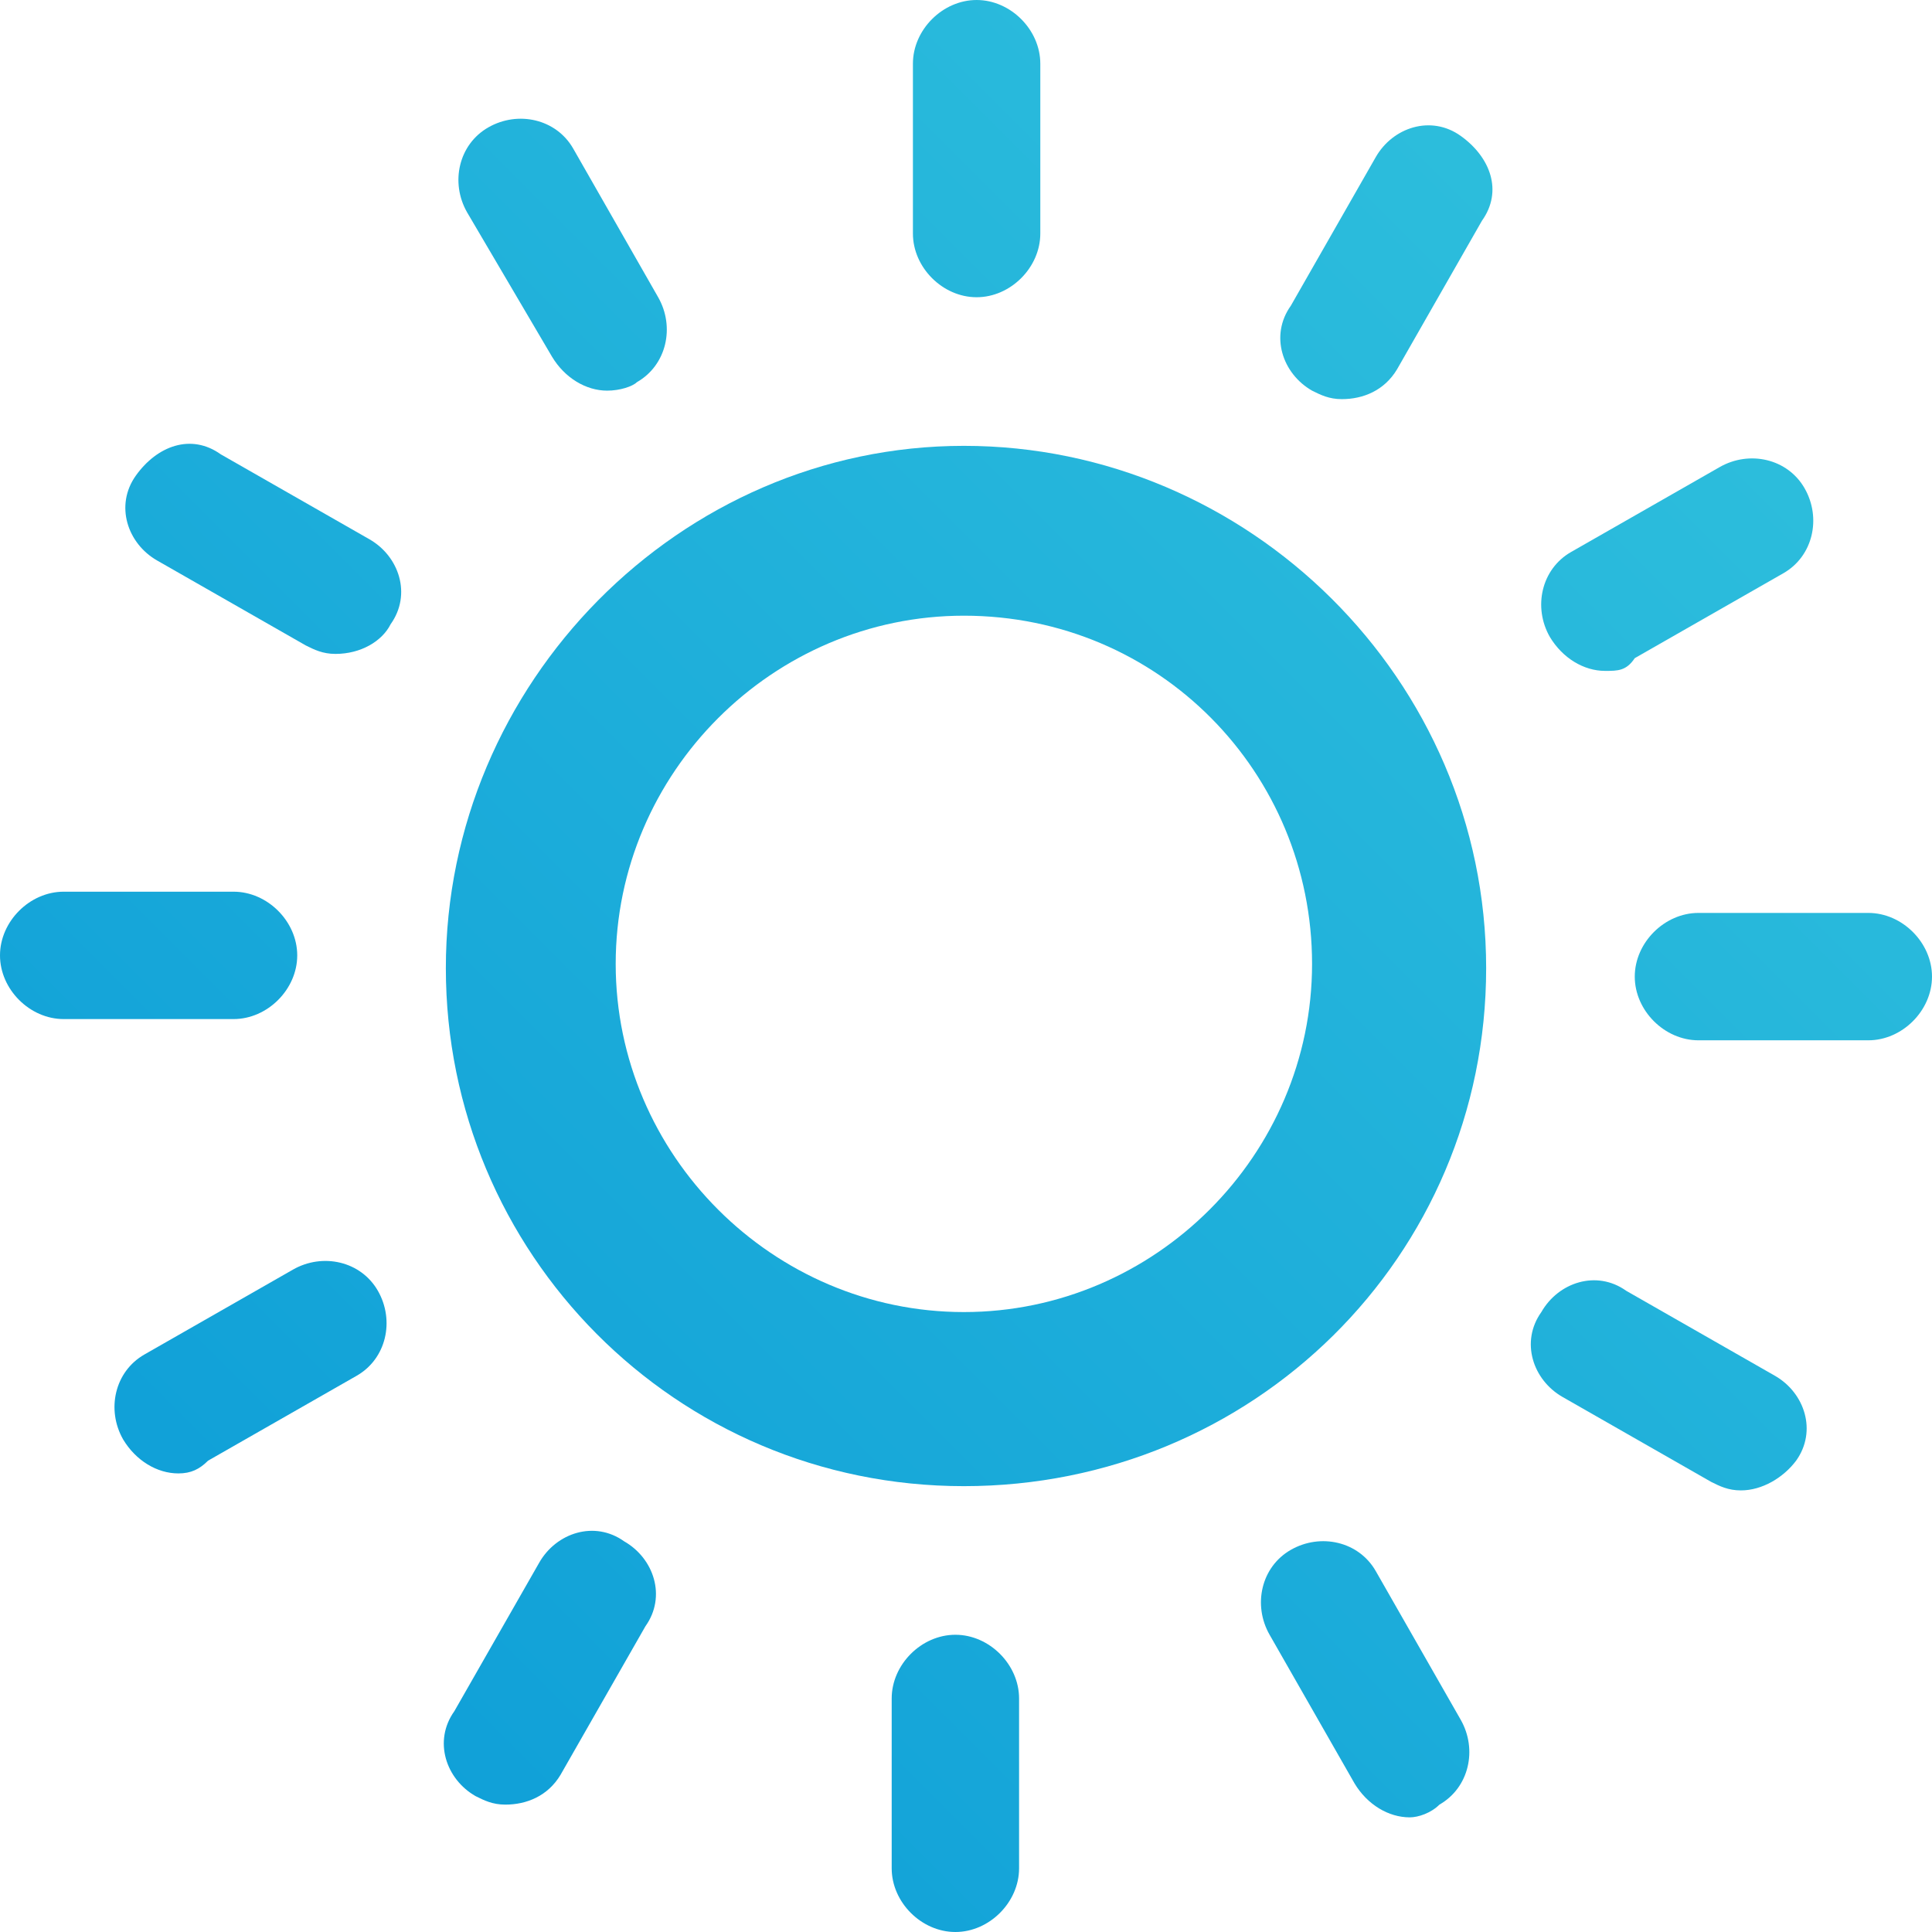 <?xml version="1.0" encoding="utf-8"?>
<!-- Generator: Adobe Illustrator 22.0.1, SVG Export Plug-In . SVG Version: 6.00 Build 0)  -->
<svg version="1.1" id="Layer_1" xmlns="http://www.w3.org/2000/svg" xmlns:xlink="http://www.w3.org/1999/xlink" x="0px" y="0px"
	 viewBox="0 0 45.5 45.5" style="enable-background:new 0 0 45.5 45.5;" xml:space="preserve">
<style type="text/css">
	.st0{fill:url(#SVGID_1_);}
	.st1{fill:url(#SVGID_2_);}
	.st2{fill:url(#SVGID_3_);}
	.st3{fill:url(#SVGID_4_);}
	.st4{fill:url(#SVGID_5_);}
	.st5{fill:url(#SVGID_6_);}
	.st6{fill:url(#SVGID_7_);}
	.st7{fill:url(#SVGID_8_);}
	.st8{fill:url(#SVGID_9_);}
	.st9{fill:url(#SVGID_10_);}
	.st10{fill:url(#SVGID_11_);}
	.st11{fill:url(#SVGID_12_);}
	.st12{fill:url(#SVGID_13_);}
</style>
<g>
	<g>
		
			<linearGradient id="SVGID_1_" gradientUnits="userSpaceOnUse" x1="43.607" y1="46.108" x2="1.157" y2="3.658" gradientTransform="matrix(1 0 0 -1 0 48)">
			<stop  offset="0" style="stop-color:#31C2DD"/>
			<stop  offset="1" style="stop-color:#0B9BD7"/>
		</linearGradient>
		<path class="st0" d="M22.7,35c-6.8,0-12.2-5.5-12.2-12.2S16,10.5,22.7,10.5S35,16,35,22.8S29.5,35,22.7,35L22.7,35z M22.7,14.5
			c-4.5,0-8.2,3.7-8.2,8.2s3.7,8.2,8.2,8.2s8.2-3.7,8.2-8.2S27.3,14.5,22.7,14.5L22.7,14.5z"/>
	</g>
	<g>
		
			<linearGradient id="SVGID_2_" gradientUnits="userSpaceOnUse" x1="34.107" y1="55.608" x2="-8.342" y2="13.159" gradientTransform="matrix(1 0 0 -1 0 48)">
			<stop  offset="0" style="stop-color:#31C2DD"/>
			<stop  offset="1" style="stop-color:#0B9BD7"/>
		</linearGradient>
		<path class="st1" d="M23,7c-0.8,0-1.5-0.7-1.5-1.5v-4C21.5,0.7,22.2,0,23,0c0.8,0,1.5,0.7,1.5,1.5v4C24.5,6.3,23.8,7,23,7L23,7z"
			/>
	</g>
	<g>
		
			<linearGradient id="SVGID_3_" gradientUnits="userSpaceOnUse" x1="30.505" y1="59.21" x2="-11.945" y2="16.76" gradientTransform="matrix(1 0 0 -1 0 48)">
			<stop  offset="0" style="stop-color:#31C2DD"/>
			<stop  offset="1" style="stop-color:#0B9BD7"/>
		</linearGradient>
		<path class="st2" d="M14.3,9.2c-0.5,0-1-0.3-1.3-0.8L11,5c-0.4-0.7-0.2-1.6,0.5-2c0.7-0.4,1.6-0.2,2,0.5l2,3.5
			c0.4,0.7,0.2,1.6-0.5,2C14.9,9.1,14.6,9.2,14.3,9.2L14.3,9.2z"/>
	</g>
	<g>
		
			<linearGradient id="SVGID_4_" gradientUnits="userSpaceOnUse" x1="30.413" y1="59.302" x2="-12.037" y2="16.852" gradientTransform="matrix(1 0 0 -1 0 48)">
			<stop  offset="0" style="stop-color:#31C2DD"/>
			<stop  offset="1" style="stop-color:#0B9BD7"/>
		</linearGradient>
		<path class="st3" d="M7.9,15.4c-0.3,0-0.5-0.1-0.7-0.2l-3.5-2c-0.7-0.4-1-1.3-0.5-2s1.3-1,2-0.5l3.5,2c0.7,0.4,1,1.3,0.5,2
			C9,15.1,8.5,15.4,7.9,15.4L7.9,15.4z"/>
	</g>
	<g>
		
			<linearGradient id="SVGID_5_" gradientUnits="userSpaceOnUse" x1="33.858" y1="55.858" x2="-8.592" y2="13.408" gradientTransform="matrix(1 0 0 -1 0 48)">
			<stop  offset="0" style="stop-color:#31C2DD"/>
			<stop  offset="1" style="stop-color:#0B9BD7"/>
		</linearGradient>
		<path class="st4" d="M5.5,24h-4C0.7,24,0,23.3,0,22.5S0.7,21,1.5,21h4C6.3,21,7,21.7,7,22.5S6.3,24,5.5,24L5.5,24z"/>
	</g>
	<g>
		
			<linearGradient id="SVGID_6_" gradientUnits="userSpaceOnUse" x1="39.916" y1="49.803" x2="-2.537" y2="7.351" gradientTransform="matrix(1 0 0 -1 0 48)">
			<stop  offset="0" style="stop-color:#31C2DD"/>
			<stop  offset="1" style="stop-color:#0B9BD7"/>
		</linearGradient>
		<path class="st5" d="M4.2,34.7c-0.5,0-1-0.3-1.3-0.8c-0.4-0.7-0.2-1.6,0.5-2l3.5-2c0.7-0.4,1.6-0.2,2,0.5c0.4,0.7,0.2,1.6-0.5,2
			l-3.5,2C4.7,34.6,4.5,34.7,4.2,34.7L4.2,34.7z"/>
	</g>
	<g>
		
			<linearGradient id="SVGID_7_" gradientUnits="userSpaceOnUse" x1="46.959" y1="42.755" x2="4.51" y2="0.306" gradientTransform="matrix(1 0 0 -1 0 48)">
			<stop  offset="0" style="stop-color:#31C2DD"/>
			<stop  offset="1" style="stop-color:#0B9BD7"/>
		</linearGradient>
		<path class="st6" d="M11.9,42.5c-0.3,0-0.5-0.1-0.7-0.2c-0.7-0.4-1-1.3-0.5-2l2-3.5c0.4-0.7,1.3-1,2-0.5c0.7,0.4,1,1.3,0.5,2
			l-2,3.5C12.9,42.3,12.4,42.5,11.9,42.5L11.9,42.5z"/>
	</g>
	<g>
		
			<linearGradient id="SVGID_8_" gradientUnits="userSpaceOnUse" x1="53.107" y1="36.608" x2="10.657" y2="-5.841" gradientTransform="matrix(1 0 0 -1 0 48)">
			<stop  offset="0" style="stop-color:#31C2DD"/>
			<stop  offset="1" style="stop-color:#0B9BD7"/>
		</linearGradient>
		<path class="st7" d="M22.5,45.5c-0.8,0-1.5-0.7-1.5-1.5v-4c0-0.8,0.7-1.5,1.5-1.5S24,39.2,24,40v4C24,44.8,23.3,45.5,22.5,45.5
			L22.5,45.5z"/>
	</g>
	<g>
		
			<linearGradient id="SVGID_9_" gradientUnits="userSpaceOnUse" x1="56.708" y1="33.007" x2="14.259" y2="-9.443" gradientTransform="matrix(1 0 0 -1 0 48)">
			<stop  offset="0" style="stop-color:#31C2DD"/>
			<stop  offset="1" style="stop-color:#0B9BD7"/>
		</linearGradient>
		<path class="st8" d="M33.2,42.8c-0.5,0-1-0.3-1.3-0.8l-2-3.5c-0.4-0.7-0.2-1.6,0.5-2c0.7-0.4,1.6-0.2,2,0.5l2,3.5
			c0.4,0.7,0.2,1.6-0.5,2C33.7,42.7,33.4,42.8,33.2,42.8L33.2,42.8z"/>
	</g>
	<g>
		
			<linearGradient id="SVGID_10_" gradientUnits="userSpaceOnUse" x1="56.8" y1="32.917" x2="14.348" y2="-9.535" gradientTransform="matrix(1 0 0 -1 0 48)">
			<stop  offset="0" style="stop-color:#31C2DD"/>
			<stop  offset="1" style="stop-color:#0B9BD7"/>
		</linearGradient>
		<path class="st9" d="M41,35.1c-0.3,0-0.5-0.1-0.7-0.2l-3.5-2c-0.7-0.4-1-1.3-0.5-2c0.4-0.7,1.3-1,2-0.5l3.5,2c0.7,0.4,1,1.3,0.5,2
			C42,34.8,41.5,35.1,41,35.1L41,35.1z"/>
	</g>
	<g>
		
			<linearGradient id="SVGID_11_" gradientUnits="userSpaceOnUse" x1="53.355" y1="36.359" x2="10.906" y2="-6.089" gradientTransform="matrix(1 0 0 -1 0 48)">
			<stop  offset="0" style="stop-color:#31C2DD"/>
			<stop  offset="1" style="stop-color:#0B9BD7"/>
		</linearGradient>
		<path class="st10" d="M44,24.5h-4c-0.8,0-1.5-0.7-1.5-1.5s0.7-1.5,1.5-1.5h4c0.8,0,1.5,0.7,1.5,1.5S44.8,24.5,44,24.5L44,24.5z"/>
	</g>
	<g>
		
			<linearGradient id="SVGID_12_" gradientUnits="userSpaceOnUse" x1="47.299" y1="42.416" x2="4.849" y2="-3.399606e-02" gradientTransform="matrix(1 0 0 -1 0 48)">
			<stop  offset="0" style="stop-color:#31C2DD"/>
			<stop  offset="1" style="stop-color:#0B9BD7"/>
		</linearGradient>
		<path class="st11" d="M37.8,15.8c-0.5,0-1-0.3-1.3-0.8c-0.4-0.7-0.2-1.6,0.5-2l3.5-2c0.7-0.4,1.6-0.2,2,0.5s0.2,1.6-0.5,2l-3.5,2
			C38.3,15.8,38.1,15.8,37.8,15.8L37.8,15.8z"/>
	</g>
	<g>
		
			<linearGradient id="SVGID_13_" gradientUnits="userSpaceOnUse" x1="40.254" y1="49.462" x2="-2.196" y2="7.011" gradientTransform="matrix(1 0 0 -1 0 48)">
			<stop  offset="0" style="stop-color:#31C2DD"/>
			<stop  offset="1" style="stop-color:#0B9BD7"/>
		</linearGradient>
		<path class="st12" d="M31.6,9.4c-0.3,0-0.5-0.1-0.7-0.2c-0.7-0.4-1-1.3-0.5-2l2-3.5c0.4-0.7,1.3-1,2-0.5s1,1.3,0.5,2l-2,3.5
			C32.6,9.2,32.1,9.4,31.6,9.4L31.6,9.4z"/>
	</g>
</g>
</svg>
